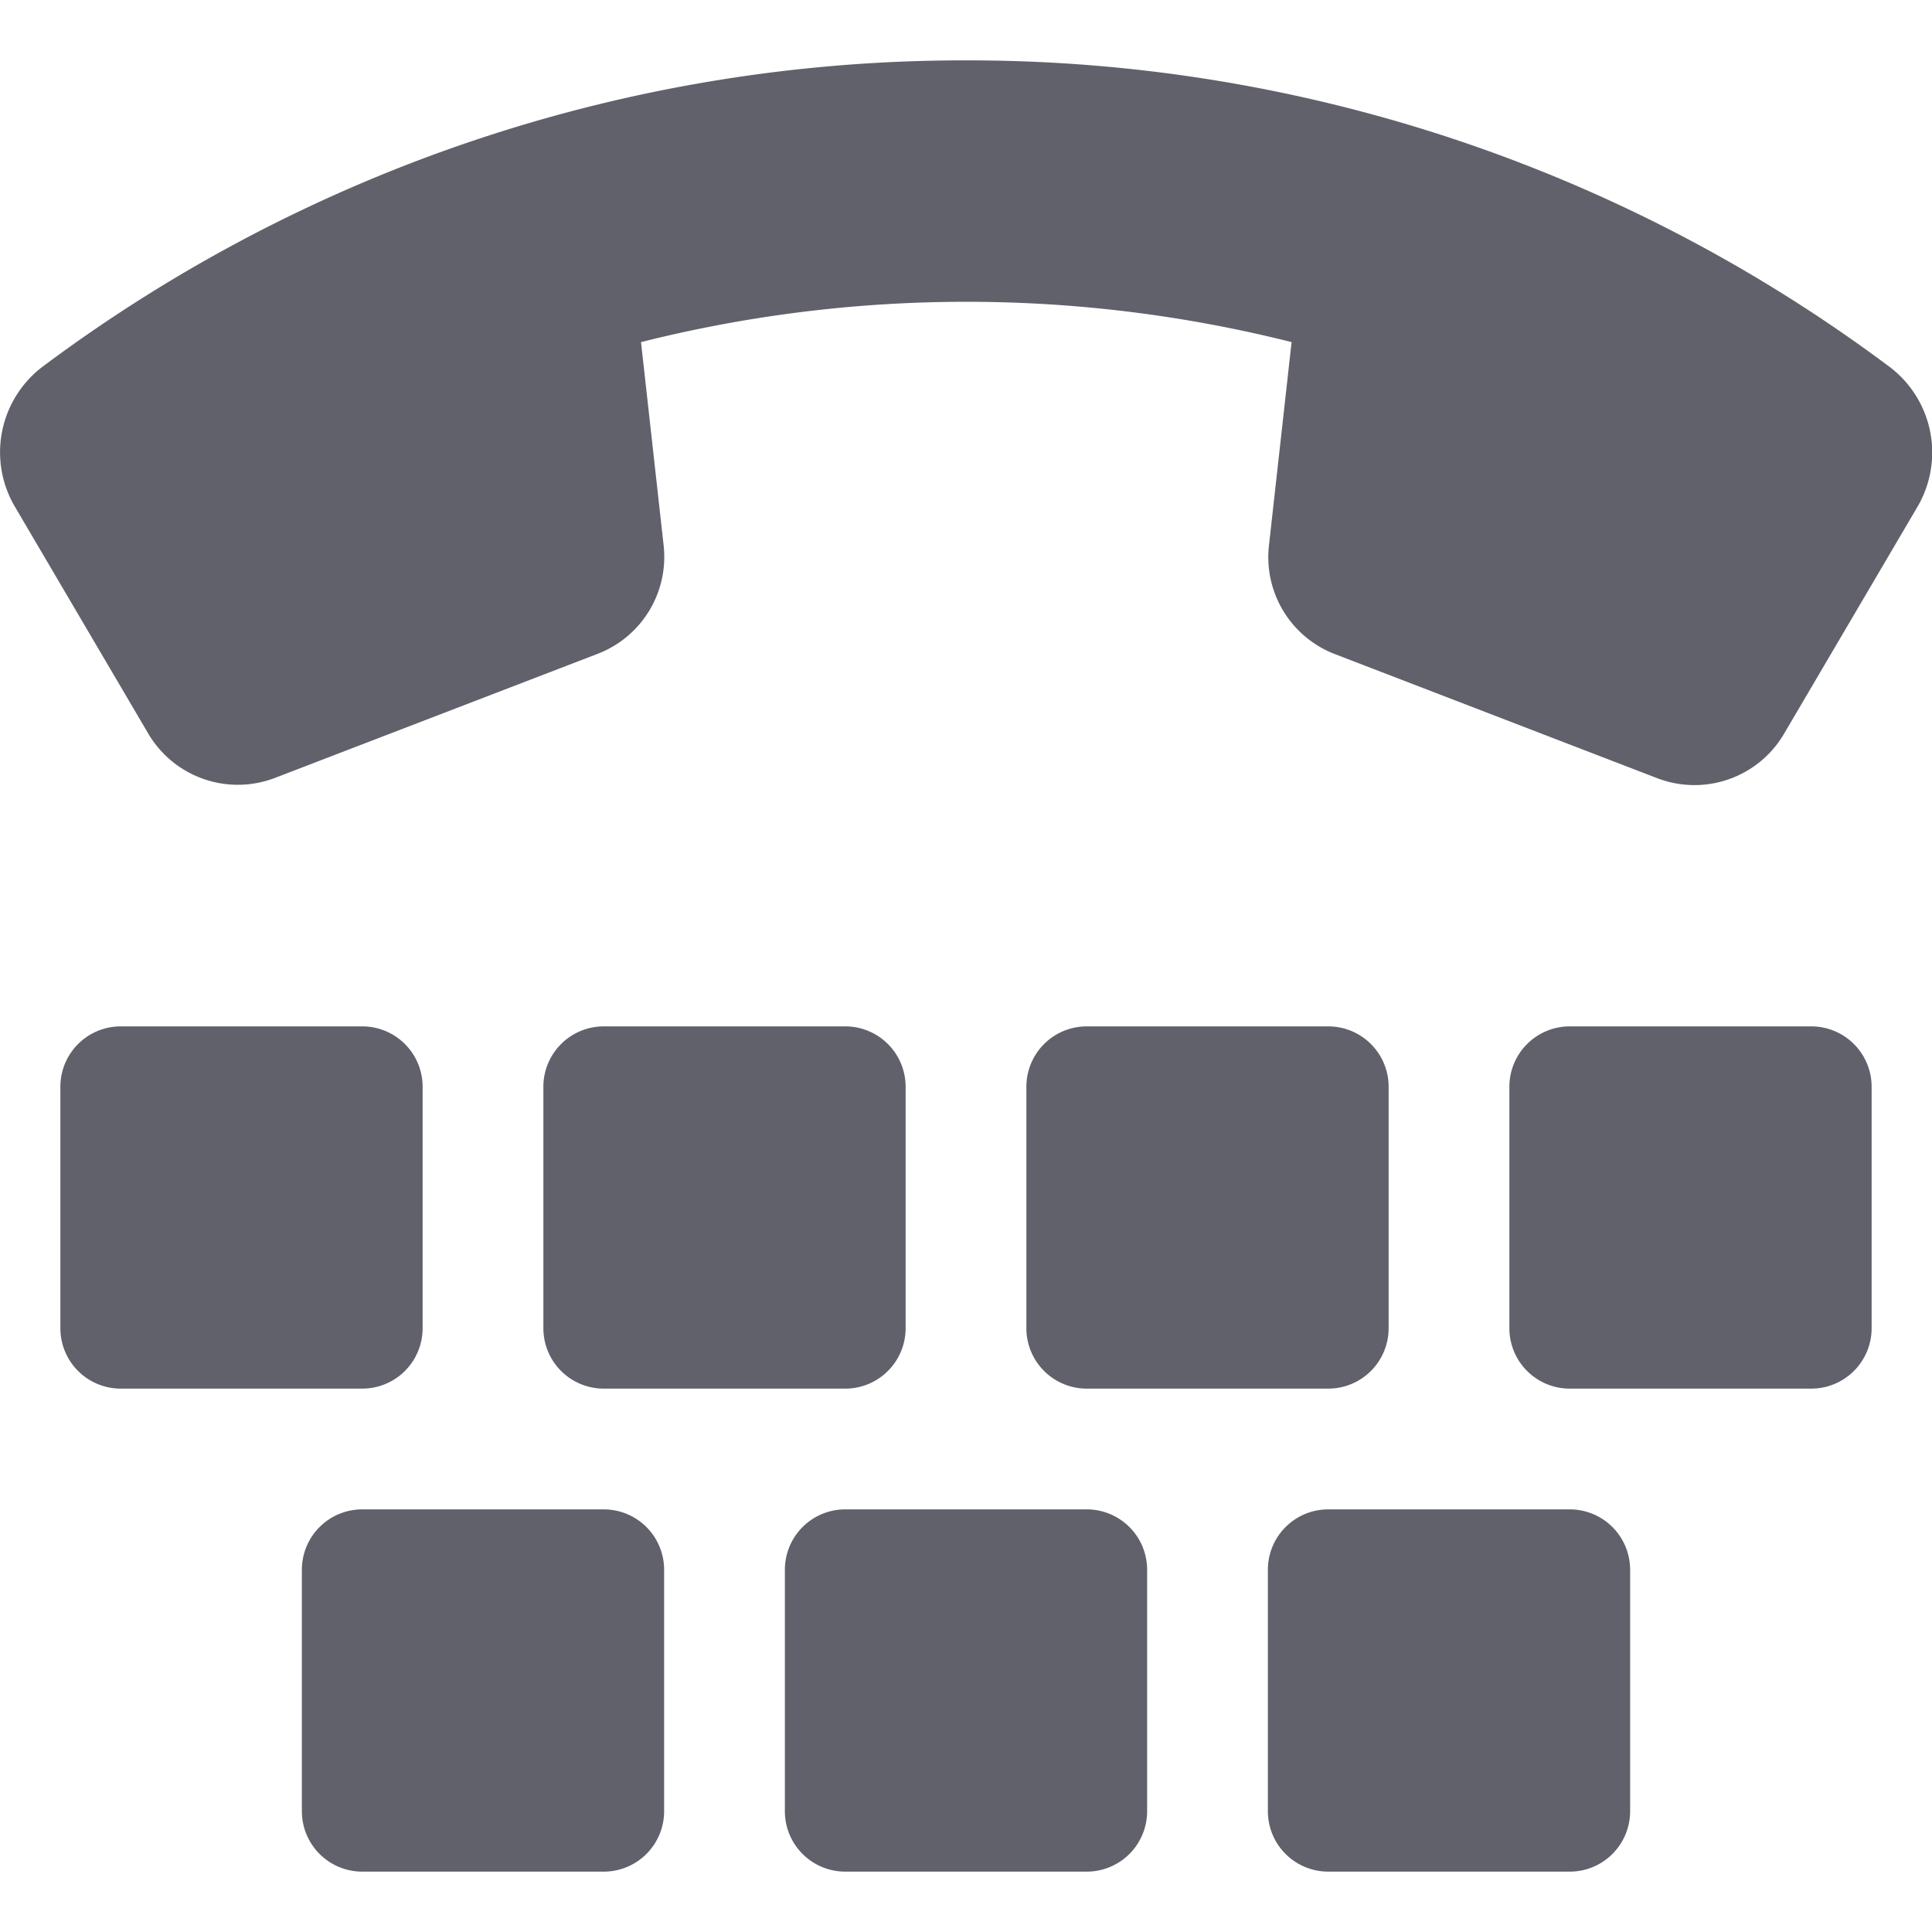 <svg xmlns="http://www.w3.org/2000/svg" height="32" width="32" viewBox="0 0 32 32">
    <path d="M6,23H2a1,1,0,0,1-1-1V18a1,1,0,0,1,1-1H6a1,1,0,0,1,1,1v4A1,1,0,0,1,6,23Z" fill="#61616b" data-color="color-2"></path>
    <path d="M14,23H10a1,1,0,0,1-1-1V18a1,1,0,0,1,1-1h4a1,1,0,0,1,1,1v4A1,1,0,0,1,14,23Z" fill="#61616b" data-color="color-2"></path>
    <path d="M10,31H6a1,1,0,0,1-1-1V26a1,1,0,0,1,1-1h4a1,1,0,0,1,1,1v4A1,1,0,0,1,10,31Z" fill="#61616b" data-color="color-2"></path>
    <path d="M18,31H14a1,1,0,0,1-1-1V26a1,1,0,0,1,1-1h4a1,1,0,0,1,1,1v4A1,1,0,0,1,18,31Z" fill="#61616b" data-color="color-2"></path>
    <path d="M26,31H22a1,1,0,0,1-1-1V26a1,1,0,0,1,1-1h4a1,1,0,0,1,1,1v4A1,1,0,0,1,26,31Z" fill="#61616b" data-color="color-2"></path>
    <path d="M22,23H18a1,1,0,0,1-1-1V18a1,1,0,0,1,1-1h4a1,1,0,0,1,1,1v4A1,1,0,0,1,22,23Z" fill="#61616b" data-color="color-2"></path>
    <path d="M30,23H26a1,1,0,0,1-1-1V18a1,1,0,0,1,1-1h4a1,1,0,0,1,1,1v4A1,1,0,0,1,30,23Z" fill="#61616b" data-color="color-2"></path>
    <path d="M31.278,6.062A25.48,25.48,0,0,0,16,1h0A25.48,25.48,0,0,0,.722,6.061,1.778,1.778,0,0,0,.244,8.388l2.212,3.763a1.721,1.721,0,0,0,2.1.733L9.9,10.829a1.72,1.72,0,0,0,1.092-1.795l-.375-3.37h.01a22.063,22.063,0,0,1,10.756,0h.01l-.375,3.37a1.72,1.72,0,0,0,1.092,1.8l5.338,2.055a1.721,1.721,0,0,0,2.1-.733l2.212-3.763A1.778,1.778,0,0,0,31.278,6.062Z" fill="#61616b"></path>
</svg>